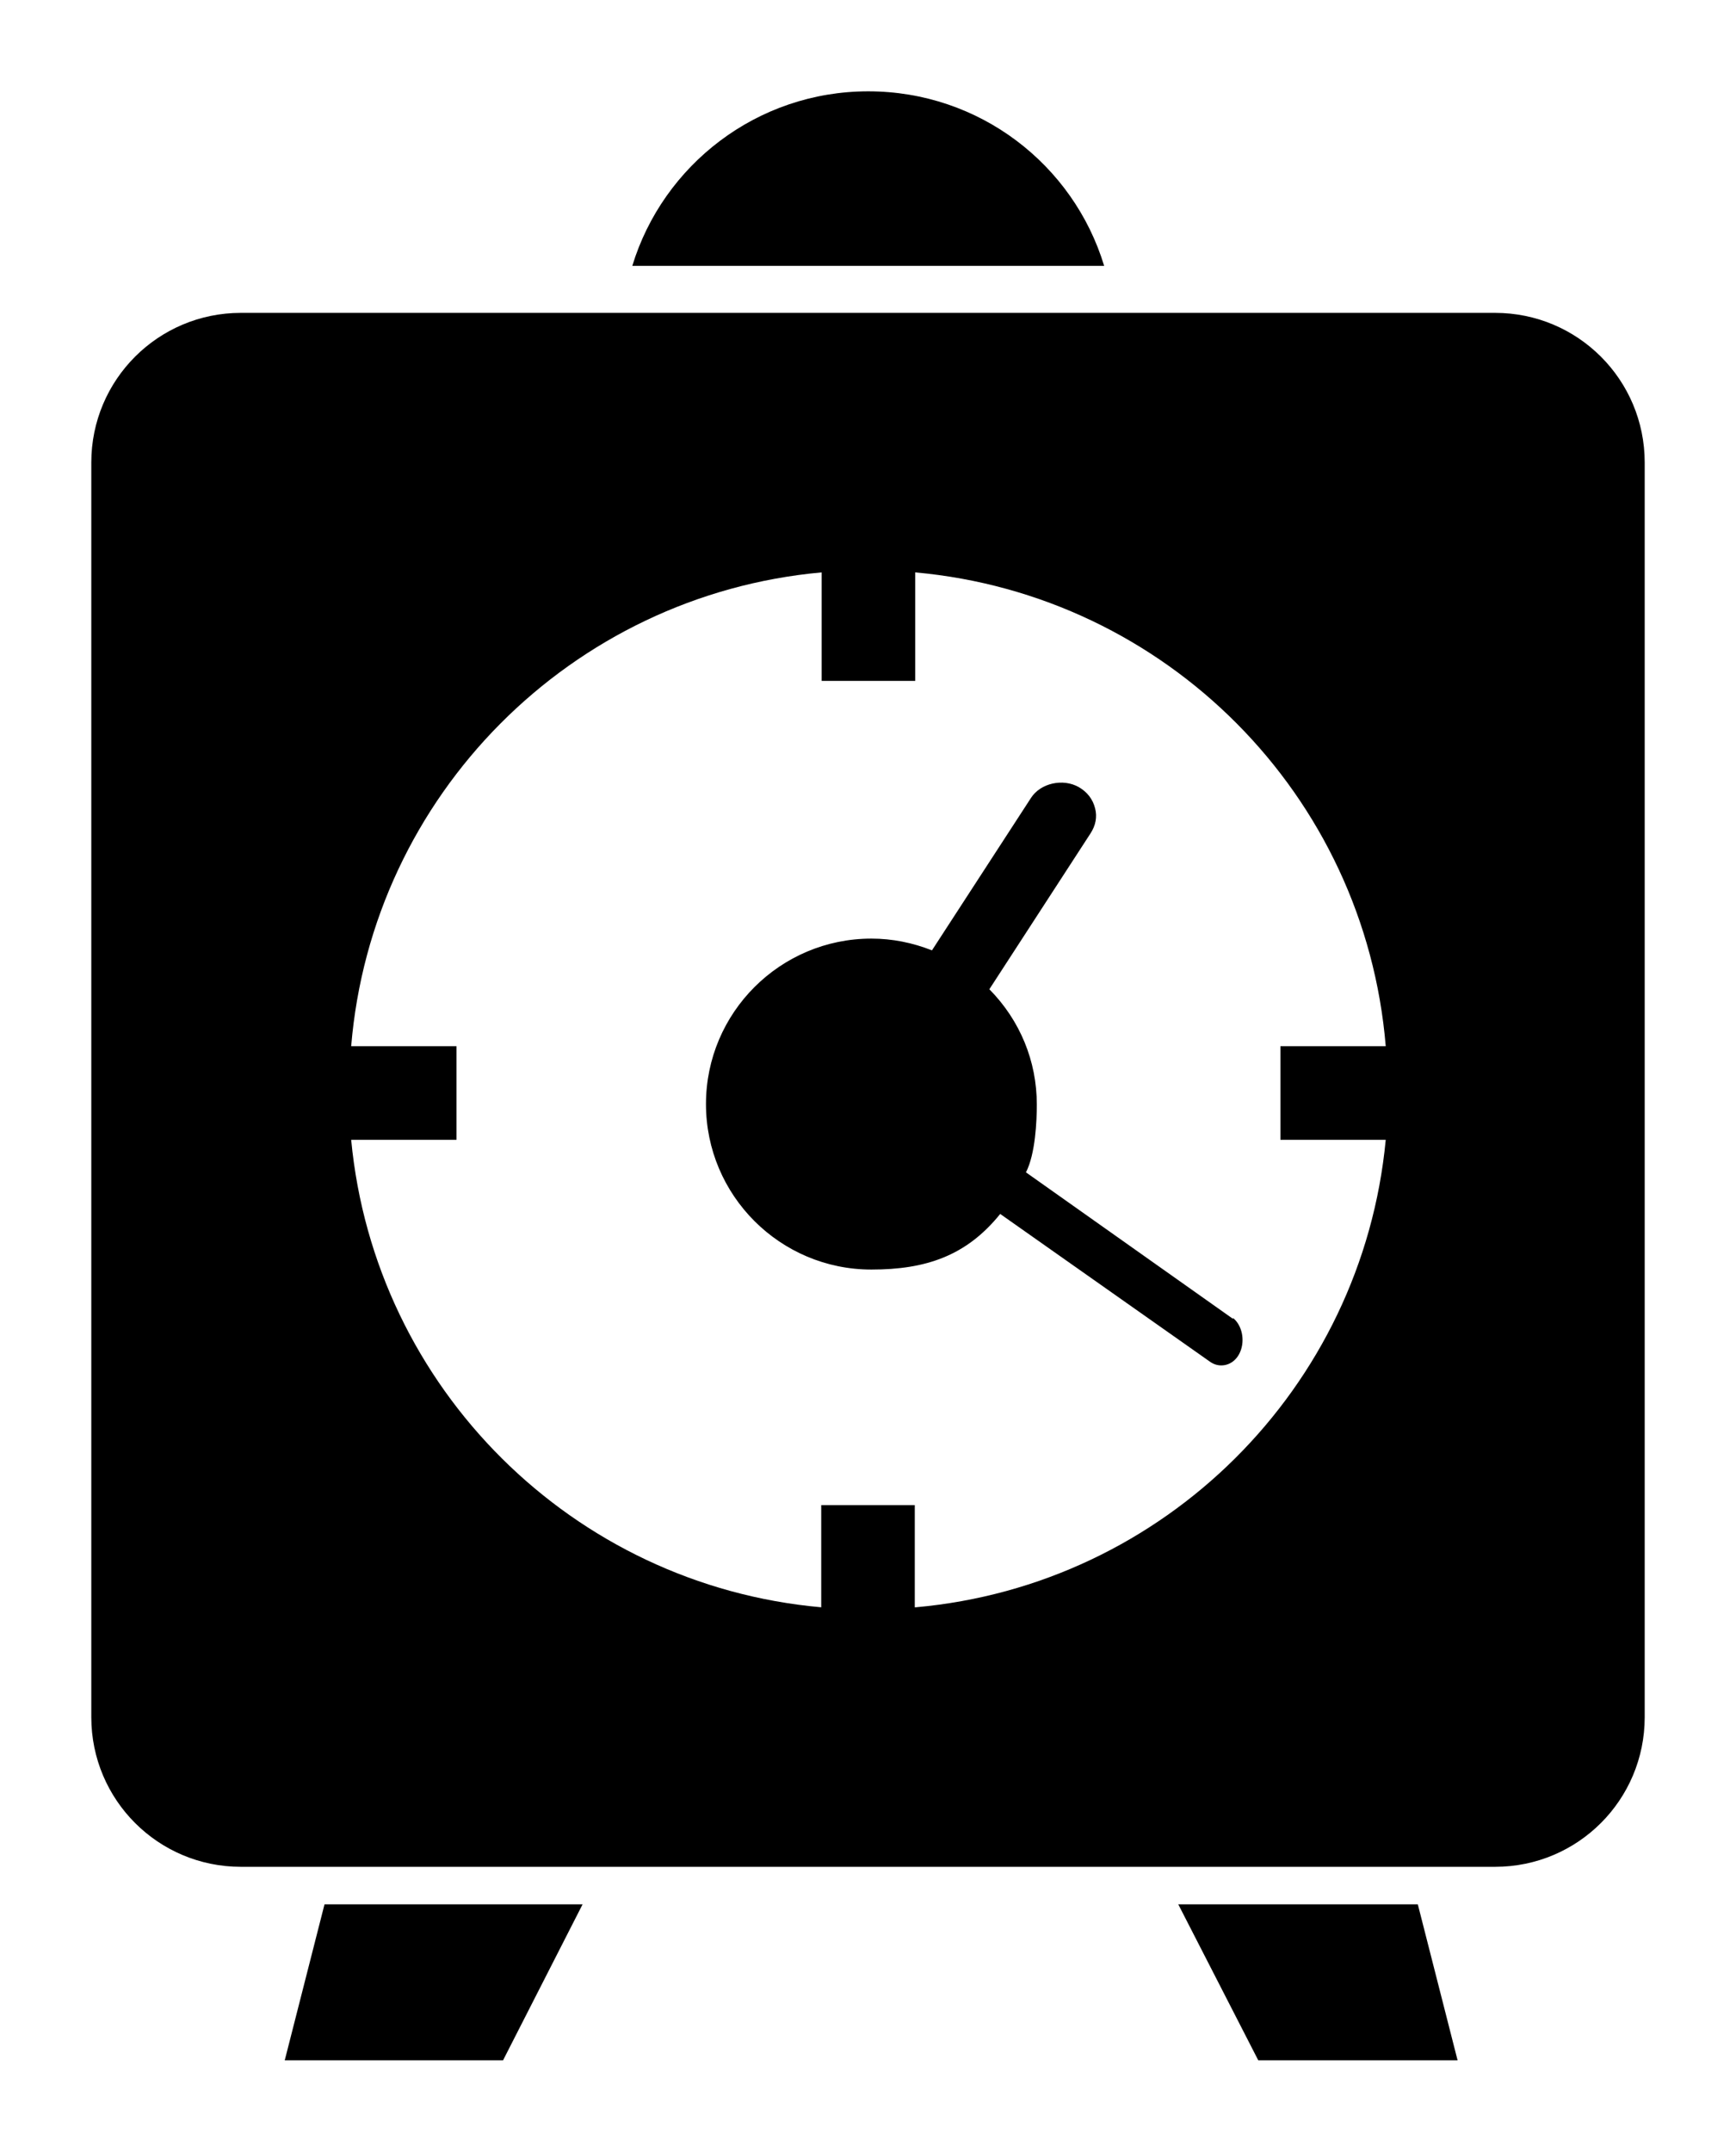 <?xml version="1.0" encoding="UTF-8"?>
<svg id="Layer_1" xmlns="http://www.w3.org/2000/svg" version="1.1" viewBox="0 0 38.41 47.59">
  <!-- Generator: Adobe Illustrator 29.2.1, SVG Export Plug-In . SVG Version: 2.1.0 Build 116)  -->
  <polygon points="26.07 42.12 27.84 45.57 32.25 45.57 31.37 42.12 26.07 42.12"/>
  <polygon points="7.18 42.12 6.3 45.57 11.13 45.57 12.89 42.12 7.18 42.12"/>
  <path d="M27.28,29.17l-4.58-3.24c.21-.41.24-1.14.24-1.5,0-.96-.37-1.86-1.05-2.55l2.24-3.45c.11-.17.15-.36.1-.55-.05-.2-.17-.36-.36-.47-.35-.2-.85-.09-1.06.24l-2.19,3.37c-.43-.17-.88-.26-1.34-.26-2.02,0-3.66,1.64-3.66,3.66s1.64,3.66,3.66,3.66c1.2,0,2.1-.3,2.85-1.23l4.63,3.26c.08.06.17.09.26.09.18,0,.34-.11.42-.3.11-.26.04-.59-.16-.75Z"/>
  <path d="M33.08,6.92H5.33c-1.83,0-3.31,1.48-3.31,3.31v27.75c0,1.83,1.48,3.31,3.31,3.31h27.75c1.83,0,3.31-1.48,3.31-3.31V10.23c0-1.83-1.48-3.31-3.31-3.31ZM20.24,35.55v-2.26h-2.07v2.26c-5.5-.49-9.88-4.85-10.4-10.34h2.33v-2.07h-2.33c.46-5.55,4.87-9.98,10.41-10.48v2.4h2.07v-2.4c5.55.5,9.95,4.92,10.41,10.48h-2.33v2.07h2.33c-.52,5.49-4.9,9.85-10.4,10.34Z"/>
  <path d="M24.43,5.88c-.68-2.24-2.76-3.86-5.22-3.86s-4.54,1.63-5.22,3.86h10.44Z"/>
</svg>
